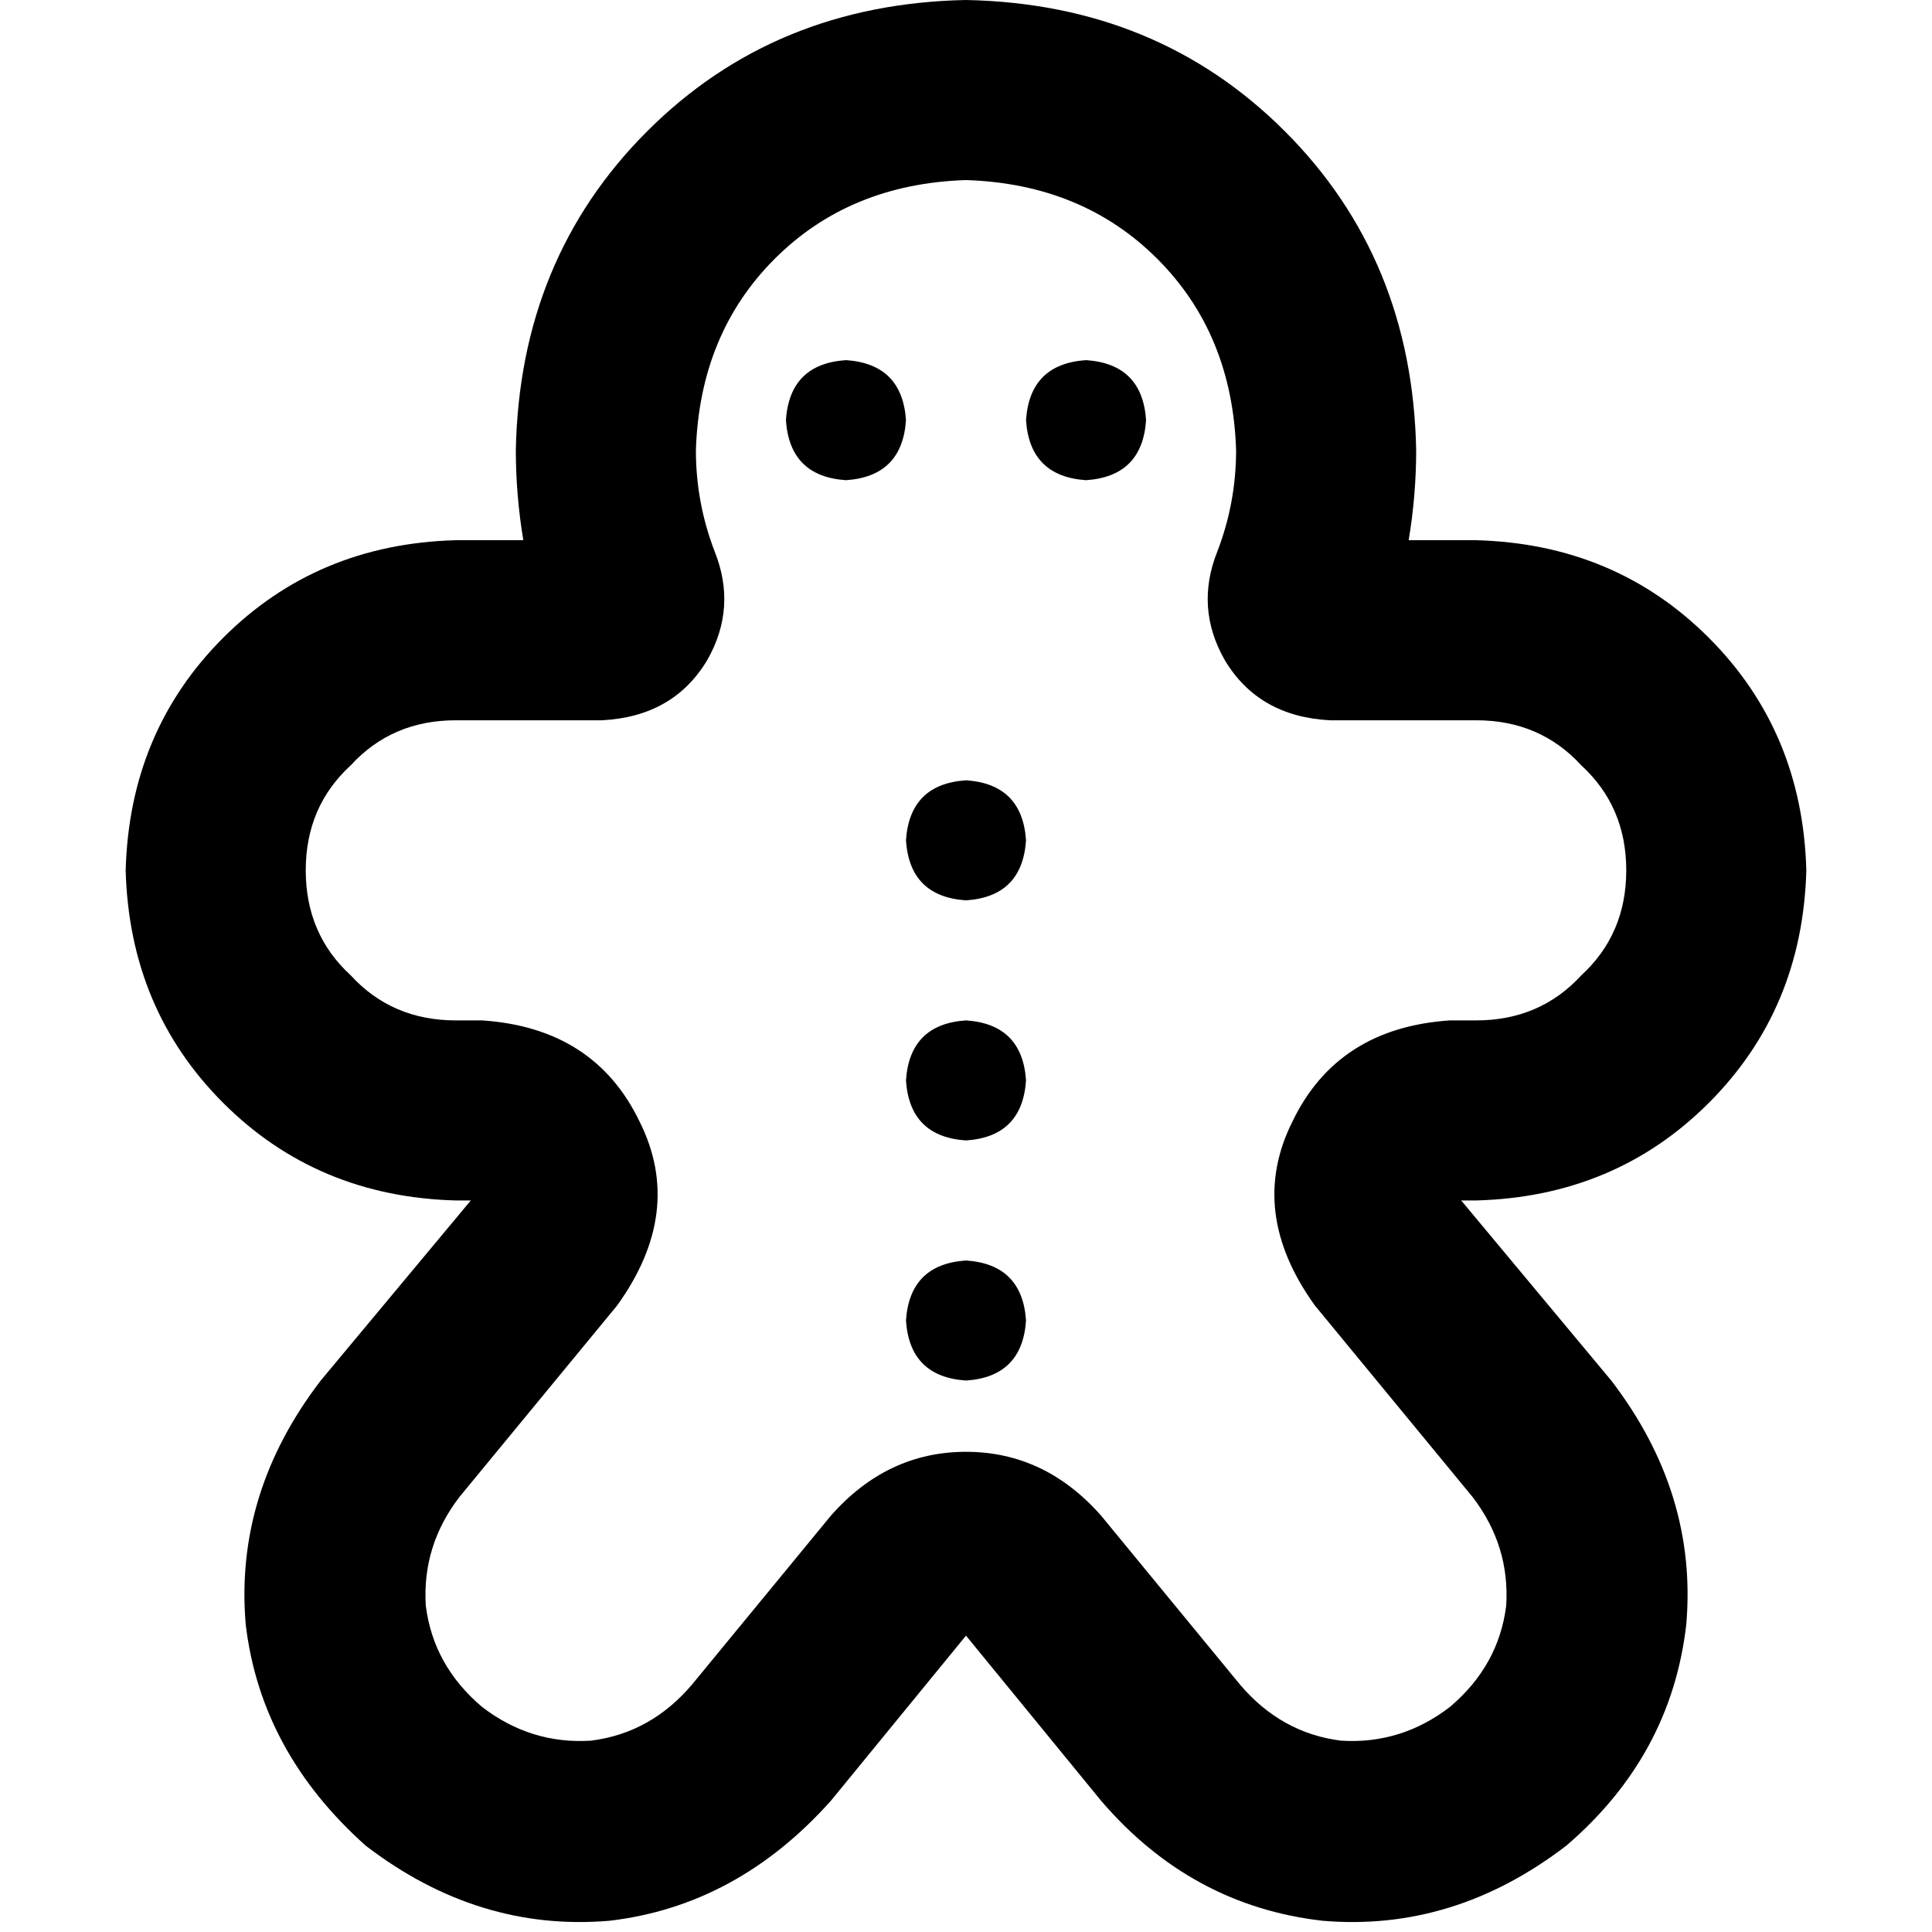 <svg xmlns="http://www.w3.org/2000/svg" viewBox="0 0 512 512">
  <path d="M 184.419 119.301 Q 185.414 88.482 205.297 68.598 L 205.297 68.598 L 205.297 68.598 Q 225.181 48.715 256 47.72 Q 286.819 48.715 306.703 68.598 Q 326.586 88.482 327.581 119.301 Q 327.581 133.219 322.61 146.144 Q 316.645 161.056 324.598 174.975 Q 333.546 189.887 352.435 190.882 L 391.208 190.882 L 391.208 190.882 Q 408.109 190.882 419.045 202.812 Q 430.975 213.748 430.975 230.649 Q 430.975 247.55 419.045 258.485 Q 408.109 270.416 391.208 270.416 L 384.249 270.416 L 384.249 270.416 Q 354.423 272.404 342.493 297.258 Q 330.563 321.118 348.458 345.973 L 390.214 396.676 L 390.214 396.676 Q 400.155 409.6 399.161 425.507 Q 397.173 441.414 384.249 452.35 Q 371.324 462.291 355.417 461.297 Q 339.511 459.309 328.575 446.384 L 291.79 401.647 L 291.79 401.647 Q 276.878 384.746 256 384.746 Q 235.122 384.746 220.21 401.647 L 183.425 446.384 L 183.425 446.384 Q 172.489 459.309 156.583 461.297 Q 140.676 462.291 127.751 452.35 Q 114.827 441.414 112.839 425.507 Q 111.845 409.6 121.786 396.676 L 163.542 345.973 L 163.542 345.973 Q 181.437 321.118 169.507 297.258 Q 157.577 272.404 127.751 270.416 L 120.792 270.416 L 120.792 270.416 Q 103.891 270.416 92.955 258.485 Q 81.025 247.55 81.025 230.649 Q 81.025 213.748 92.955 202.812 Q 103.891 190.882 120.792 190.882 L 159.565 190.882 L 159.565 190.882 Q 178.454 189.887 187.402 174.975 Q 195.355 161.056 189.39 146.144 Q 184.419 133.219 184.419 119.301 L 184.419 119.301 Z M 256 0 Q 205.297 0.994 171.495 34.796 L 171.495 34.796 L 171.495 34.796 Q 137.693 68.598 136.699 119.301 Q 136.699 131.231 138.687 143.161 L 120.792 143.161 L 120.792 143.161 Q 84.008 144.155 59.153 169.01 Q 34.299 193.864 33.305 230.649 Q 34.299 267.433 59.153 292.287 Q 84.008 317.142 120.792 318.136 L 124.769 318.136 L 124.769 318.136 L 85.002 365.856 L 85.002 365.856 Q 62.136 395.682 65.118 430.478 Q 69.095 464.28 96.932 489.134 L 111.845 471.239 L 111.845 471.239 L 96.932 489.134 L 96.932 489.134 Q 126.757 512 161.553 509.017 Q 195.355 505.041 220.21 477.204 L 256 433.46 L 256 433.46 L 291.79 477.204 L 291.79 477.204 Q 315.65 505.041 350.447 509.017 Q 385.243 512 415.068 489.134 Q 442.905 465.274 446.882 430.478 Q 449.864 395.682 426.998 365.856 L 387.231 318.136 L 387.231 318.136 L 391.208 318.136 L 391.208 318.136 Q 427.992 317.142 452.847 292.287 Q 477.701 267.433 478.695 230.649 Q 477.701 193.864 452.847 169.01 Q 427.992 144.155 391.208 143.161 L 373.313 143.161 L 373.313 143.161 Q 375.301 131.231 375.301 119.301 Q 374.307 68.598 340.505 34.796 Q 306.703 0.994 256 0 L 256 0 Z M 256 238.602 Q 270.913 237.608 271.907 222.695 Q 270.913 207.783 256 206.788 Q 241.087 207.783 240.093 222.695 Q 241.087 237.608 256 238.602 L 256 238.602 Z M 240.093 111.348 Q 239.099 96.435 224.186 95.441 Q 209.274 96.435 208.28 111.348 Q 209.274 126.26 224.186 127.254 Q 239.099 126.26 240.093 111.348 L 240.093 111.348 Z M 287.814 127.254 Q 302.726 126.26 303.72 111.348 Q 302.726 96.435 287.814 95.441 Q 272.901 96.435 271.907 111.348 Q 272.901 126.26 287.814 127.254 L 287.814 127.254 Z M 271.907 349.95 Q 270.913 335.037 256 334.043 Q 241.087 335.037 240.093 349.95 Q 241.087 364.862 256 365.856 Q 270.913 364.862 271.907 349.95 L 271.907 349.95 Z M 256 302.229 Q 270.913 301.235 271.907 286.322 Q 270.913 271.41 256 270.416 Q 241.087 271.41 240.093 286.322 Q 241.087 301.235 256 302.229 L 256 302.229 Z" />
</svg>